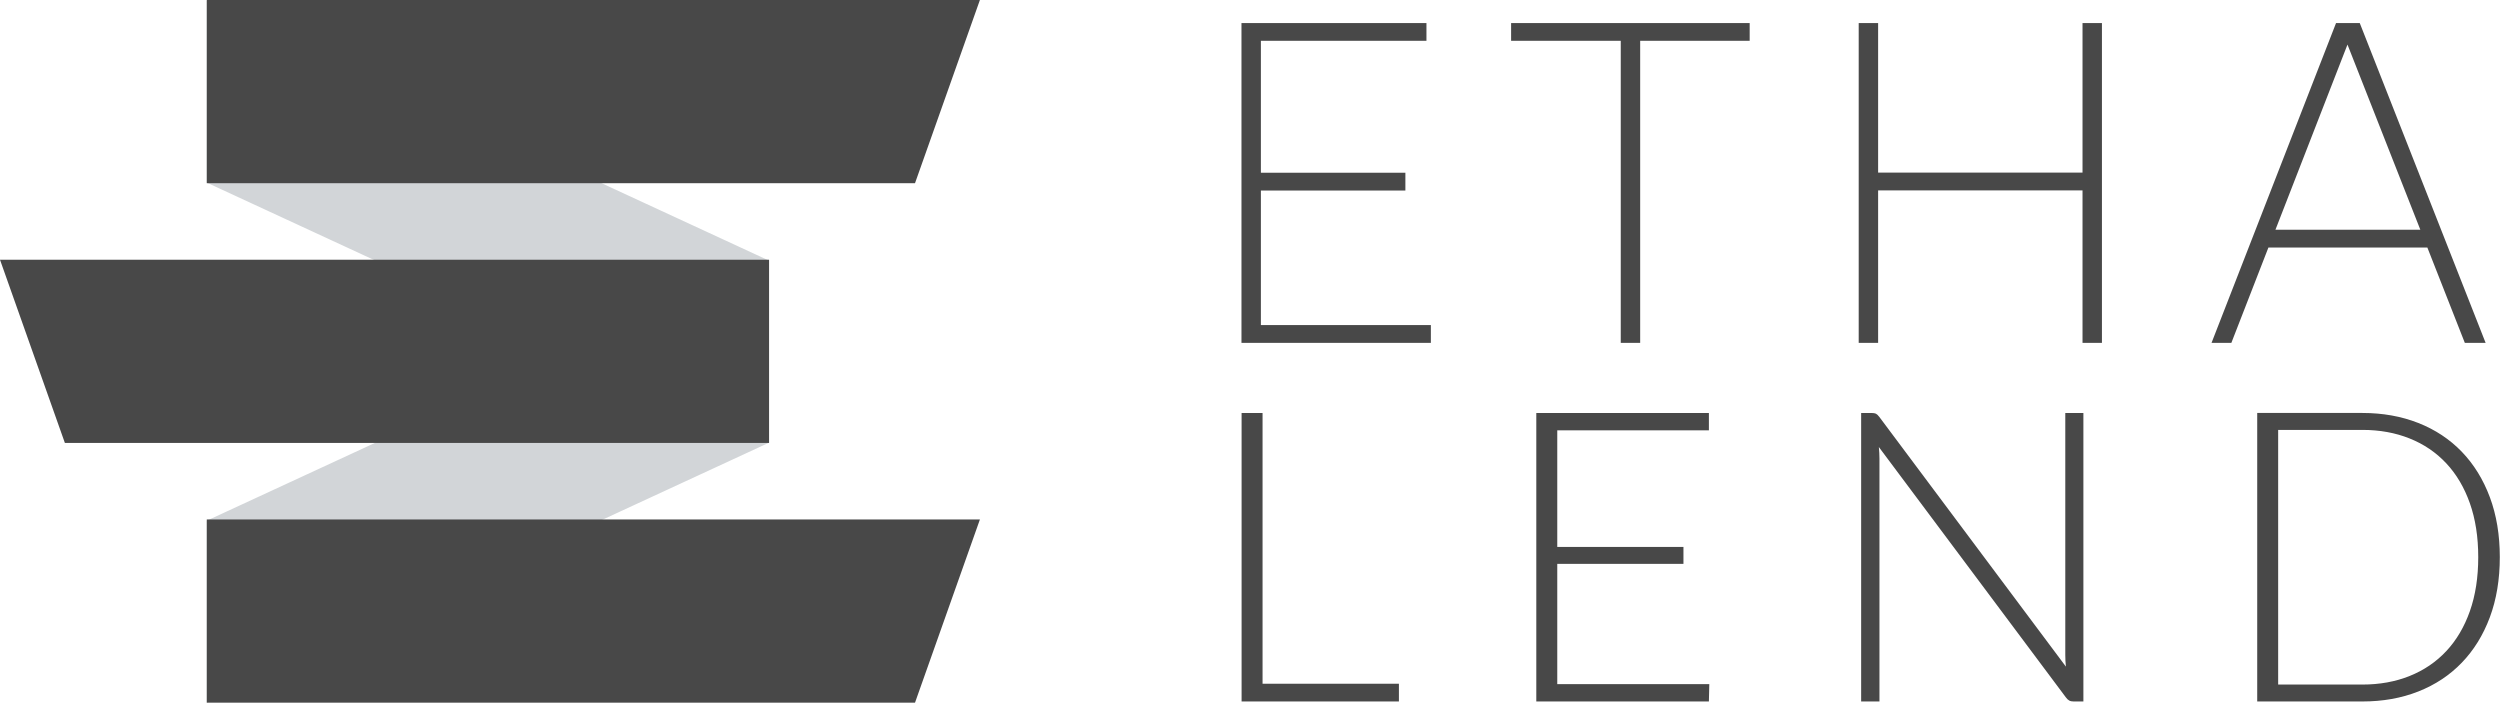 <svg width="129" height="37" viewBox="0 0 129 37" fill="none" xmlns="http://www.w3.org/2000/svg">
    <path d="M39.683 22.841L10.67 9.424V0.032L39.683 13.449V22.841Z" fill="#D2D5D8"/>
    <path d="M10.67 36.259L39.683 22.841V13.449L10.67 26.867V36.259Z" fill="#D2D5D8"/>
    <path d="M47.214 9.453H10.67V0H50.563L47.214 9.453Z" fill="#484848"/>
    <path d="M39.683 22.856H3.348L0 13.403H39.683V22.856Z" fill="#484848"/>
    <path d="M47.214 36.259H10.67V26.806H50.563L47.214 36.259Z" fill="#484848"/>
    <path fill-rule="evenodd" clip-rule="evenodd" d="M84.633 2.107H90.283V1.189H77.973V2.107H83.631V17.692H84.633V2.107ZM73.605 1.189H64.06V17.692H73.833V16.774H65.062V9.832H72.518V8.914H65.062V2.107H73.605V1.189ZM95.909 1.189H96.911V8.907H107.458V1.189H108.46V17.692H107.458V9.825H96.911V17.692H95.909V1.189ZM117.05 12.773H125.252L127.185 17.692H128.258L121.763 1.189H120.54L114.115 17.692H115.138L117.05 12.773ZM121.13 2.3L124.889 11.854H117.413L121.13 2.3ZM72.184 35.281V36.196H64.066V21.31H65.148V35.281H72.184ZM88.179 36.196L88.2 35.302H80.355V29.095H86.866V28.221H80.355V22.204H88.179V21.31H79.273V36.196H88.179ZM107.503 21.31V36.196H106.999C106.908 36.196 106.833 36.181 106.774 36.149C106.714 36.117 106.656 36.063 106.6 35.986L96.949 23.067C96.97 23.277 96.98 23.477 96.98 23.666V36.196H96.035V21.31H96.571C96.669 21.31 96.744 21.322 96.797 21.346C96.849 21.371 96.907 21.425 96.97 21.509L106.6 34.397C106.579 34.187 106.569 33.987 106.569 33.797V21.31H107.503ZM128.476 31.851C128.818 30.932 128.99 29.898 128.99 28.748C128.99 27.604 128.818 26.573 128.476 25.655C128.132 24.736 127.649 23.954 127.026 23.308C126.403 22.663 125.656 22.169 124.784 21.825C123.912 21.482 122.951 21.309 121.901 21.309H116.472V36.196H121.901C122.951 36.196 123.912 36.025 124.784 35.681C125.656 35.337 126.403 34.843 127.026 34.197C127.649 33.552 128.132 32.77 128.476 31.851ZM127.446 25.97C127.733 26.784 127.877 27.71 127.877 28.748C127.877 29.793 127.733 30.722 127.446 31.535C127.159 32.349 126.753 33.036 126.228 33.597C125.703 34.159 125.073 34.586 124.337 34.881C123.602 35.176 122.79 35.323 121.901 35.323H117.553V22.183H121.901C122.79 22.183 123.602 22.33 124.337 22.625C125.073 22.919 125.703 23.347 126.228 23.908C126.753 24.469 127.159 25.157 127.446 25.97Z" fill="#484848"/>
</svg>

